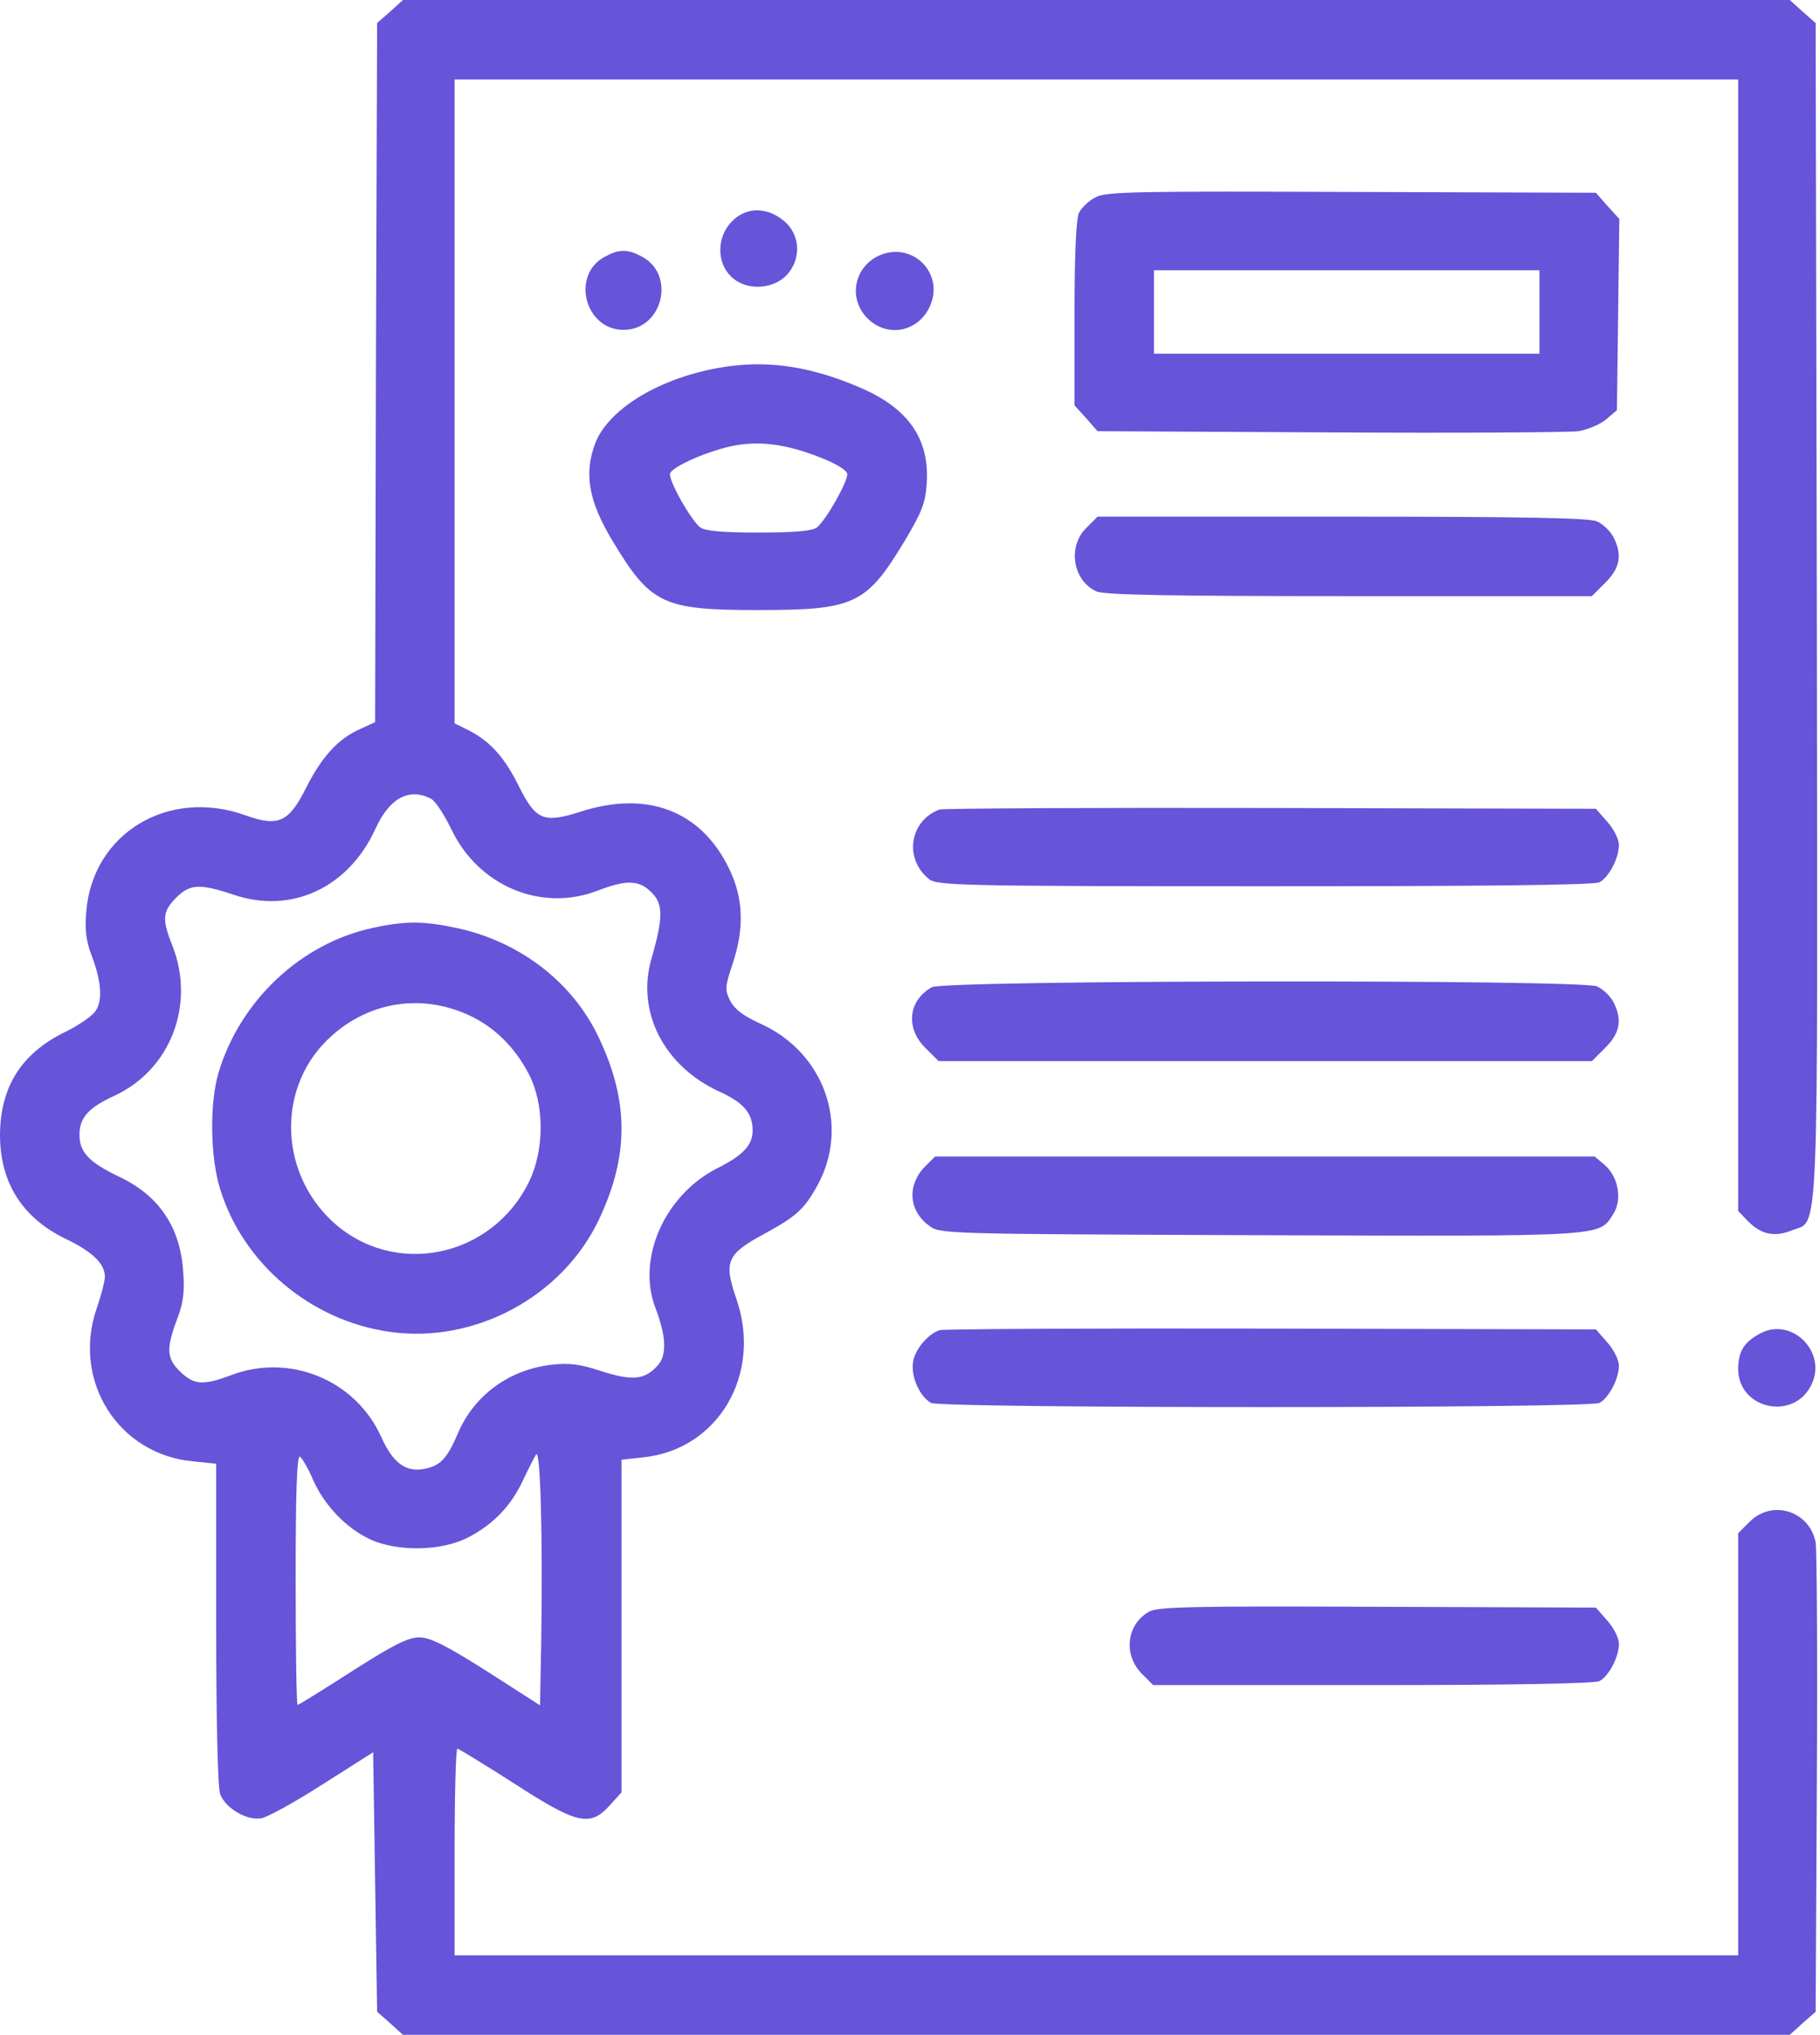 <svg width="458" height="512" viewBox="0 0 458 512" fill="none" xmlns="http://www.w3.org/2000/svg">
<path d="M98.2 2.9L94.9 5.8L94.6 93.8L94.4 181.7L90.5 183.5C85.1 185.9 81 190.4 77.1 198.1C72.7 206.9 70.1 208.1 61.9 205.2C42.4 198.1 23.2 209.7 21.7 229.5C21.3 233.7 21.7 236.8 22.9 240C25.5 246.7 25.9 251.6 24.1 254.3C23.3 255.6 19.7 258.1 16.1 259.8C5.3 265.2 0.1 273.5 0 285.5C0 297.7 5.7 306.6 16.9 311.9C23.3 315 26.4 318 26.4 321.3C26.4 322.2 25.5 325.9 24.3 329.3C18.1 347.5 29.8 366 48.6 367.7L54.4 368.3V408.6C54.4 432.3 54.8 449.9 55.4 451.4C56.7 455 62.2 458.2 65.8 457.5C67.4 457.2 74.3 453.4 81.3 448.9L93.9 440.9L94.4 473.5L94.9 506.2L98.2 509.1L101.4 512H275.9H450.4L453.6 509.1L456.9 506.2L457.2 448.8C457.4 417.3 457.2 390 456.9 388.1C455.4 380.2 446 377.2 440.3 382.9L437.4 385.8V438.9V492H275.9H114.4V466C114.4 451.7 114.7 440 115.1 440C115.4 440 121.8 443.9 129.3 448.7C145.2 459 148.5 459.8 153.5 454.2L156.4 451V409.1V367.3L161.8 366.7C180.7 364.8 191.9 345.8 185.3 326.8C182.1 317.5 182.9 315.6 191.9 310.7C200.4 306.1 202.4 304.3 205.8 298.1C213.9 283.1 207.4 264.8 191.4 257.6C187.2 255.7 184.9 254 183.8 251.9C182.4 249.1 182.4 248.4 184.3 242.7C187.4 233.5 187.1 225.8 183.3 218.2C176.2 203.9 162.8 198.9 146.2 204.2C136.9 207.2 134.9 206.4 130.7 198.1C127.1 190.7 123.4 186.6 118.2 183.9L114.4 182V101V20H275.9H437.4V162.4V304.7L439.9 307.3C443.3 310.7 446.6 311.3 450.9 309.6C457.9 306.7 457.4 317.2 457.2 153.4L456.9 5.8L453.6 2.9L450.4 -7.62939e-06H275.9H101.4L98.2 2.9ZM108.5 201C109.6 201.6 111.8 205 113.5 208.5C120.3 222.9 136.1 229.6 150.4 224.1C157.7 221.3 160.9 221.4 164 224.6C166.9 227.4 166.9 231 164 241C160 254.4 167 268.3 181.1 274.7C187.2 277.5 189.4 280.1 189.4 284.5C189.4 288.1 187 290.7 180.6 293.9C167.3 300.6 160.2 316.6 164.9 329C167.7 336.3 167.9 341.1 165.4 343.7C162.2 347.2 159.1 347.5 151.3 345C145.9 343.2 143.1 342.9 138.8 343.4C128.2 344.6 119.4 351 115.3 360.5C112.5 367.1 110.8 368.8 106.8 369.6C102.1 370.5 98.9 368.1 96 361.7C89.6 347.3 73 340.4 58.2 346C51 348.7 48.8 348.5 45.2 345C41.8 341.6 41.8 339.2 44.9 331C46.1 327.8 46.5 324.6 46.1 320C45.4 308.8 40 300.8 30 296.1C22.3 292.4 20 289.9 20 285.5C20 281.2 22.3 278.7 28.8 275.7C42.9 269.2 49.2 252.8 43.4 238C40.7 231.2 40.9 229.4 44.3 225.9C47.8 222.4 50.3 222.3 58.7 225.1C73.3 230.1 87.7 223.4 94.5 208.5C98 200.8 103 198.1 108.5 201ZM136.2 413L135.9 429.1L122.5 420.5C112.1 413.9 108.2 412 105.5 412C102.7 412 98.9 413.9 88.6 420.5C81.3 425.2 75.1 429 74.9 429C74.6 429 74.4 414.8 74.4 397.4C74.4 375.6 74.7 366.1 75.5 366.5C76 366.9 77.6 369.5 78.8 372.4C81.7 378.9 87.2 384.6 93.3 387.4C100.2 390.5 111.2 390.3 117.9 386.8C124.2 383.5 128.6 378.9 131.6 372.5C132.9 369.7 134.4 366.8 134.9 366C136 364.3 136.6 386.6 136.2 413Z" fill="#6654D9"/>
<path d="M93.7 233.5C75.7 237.4 60.4 251.8 55 269.9C52.7 277.6 52.9 291.2 55.4 299.2C61.2 318 78.2 332.3 98 335.1C119.4 338.2 141.5 326.3 150.7 306.9C158.3 290.9 158.3 277.1 150.7 261.1C144.1 247.1 130.8 236.9 114.9 233.5C106.5 231.7 101.9 231.7 93.7 233.5ZM117.9 255.4C124.3 258.3 129.6 263.5 133.1 270.3C137 277.8 137 289.1 133.3 297C124 316.6 99 321.7 83.5 307.2C69.9 294.4 69.8 272.8 83.4 260.7C93 252 106.1 250 117.9 255.4Z" fill="#6654D9"/>
<path d="M275.8 49.6C274.1 50.4 272.2 52.2 271.5 53.6C270.8 55.2 270.4 64.1 270.4 79V102L273.3 105.2L276.2 108.5L334.6 108.8C366.7 109 394.8 108.8 397.2 108.5C399.5 108.1 402.7 106.8 404.2 105.5L406.9 103.2L407.2 79.2L407.5 55.1L404.5 51.8L401.6 48.5L340.2 48.3C286.5 48.1 278.5 48.2 275.8 49.6ZM387.4 78.5V89H338.9H290.4V78.5V68H338.9H387.4V78.5Z" fill="#6654D9"/>
<path d="M184.1 55.8C180.4 59.6 180.3 66 183.9 69.5C187.4 73.1 194.1 73 197.8 69.4C201.7 65.4 201.5 59.1 197.3 55.6C193 52 187.7 52 184.1 55.8Z" fill="#6654D9"/>
<path d="M152.2 64.6C143.6 69.2 147.2 83 156.9 83C166.8 83 170.2 69 161.4 64.5C157.8 62.6 155.7 62.7 152.2 64.6Z" fill="#6654D9"/>
<path d="M220.8 64.5C214.8 67.6 213.5 75.3 218.3 80.1C223.2 85 230.9 83.6 233.9 77.3C238 68.7 229.3 60.3 220.8 64.5Z" fill="#6654D9"/>
<path d="M183.9 92.1C167.6 94.2 153.4 102.3 149.8 111.5C146.9 119.2 148.1 126.1 154.2 136.2C163.8 152.1 166.8 153.5 190.9 153.5C215 153.5 218 152.1 227.6 136.2C231.9 129 232.9 126.6 233.2 121.7C234 110.4 228.5 102.5 215.9 97.3C204.4 92.4 194.2 90.8 183.9 92.1ZM205.9 114.9C210.1 116.5 213 118.2 213.2 119.2C213.5 120.9 208 130.7 205.6 132.7C204.5 133.6 199.9 134 190.9 134C181.9 134 177.3 133.6 176.2 132.7C173.8 130.8 168.3 121 168.6 119.2C169 117.4 178.9 113.1 185.4 112C191.7 111 197.8 111.8 205.9 114.9Z" fill="#6654D9"/>
<path d="M273.3 132.9C268.6 137.6 270 146.1 275.9 148.8C277.8 149.7 294.3 150 339.5 150H400.6L404 146.6C407.7 142.9 408.3 139.6 406 135.1C405.2 133.6 403.4 131.9 401.9 131.2C400 130.3 383.4 130 337.8 130H276.2L273.3 132.9Z" fill="#6654D9"/>
<path d="M236.4 203.7C228.9 206.5 227.4 216.1 233.8 221.2C235.7 222.8 241.7 223 318.2 223C372.8 223 401.2 222.7 402.5 222C404.9 220.7 407.4 215.9 407.4 212.6C407.4 211.2 406.1 208.6 404.5 206.8L401.6 203.5L319.7 203.3C274.7 203.2 237.2 203.4 236.4 203.7Z" fill="#6654D9"/>
<path d="M234.5 248.4C228.6 251.7 227.8 258.6 232.8 263.6L236.2 267H318.4H400.6L404 263.6C407.7 259.9 408.3 256.6 406 252.1C405.2 250.6 403.4 248.9 401.9 248.2C397.9 246.4 237.8 246.6 234.5 248.4Z" fill="#6654D9"/>
<path d="M232.9 293.4C228.2 298.1 228.6 304.6 233.8 308.4C236.5 310.5 237.5 310.5 317 310.8C404.4 311.1 402.3 311.2 405.9 305.6C408.3 302 407.3 296.2 403.9 293.2L401.3 291H318.3H235.3L232.9 293.4Z" fill="#6654D9"/>
<path d="M236.4 334.7C233.4 335.8 230.4 339.4 229.8 342.5C229.1 346.2 231.4 351.4 234.3 353C237 354.4 399.8 354.4 402.5 353C404.9 351.7 407.4 346.9 407.4 343.6C407.4 342.2 406.1 339.6 404.5 337.8L401.6 334.5L319.7 334.3C274.7 334.2 237.2 334.4 236.4 334.7Z" fill="#6654D9"/>
<path d="M443 335.5C438.9 337.7 437.5 339.9 437.4 344.3C437.3 354.6 451.5 357.7 455.9 348.3C459.8 340.2 450.9 331.3 443 335.5Z" fill="#6654D9"/>
<path d="M289.2 405.5C283.5 408.7 282.6 416.3 287.3 421.1L290.2 424H345.4C381.3 424 401.2 423.6 402.5 423C404.9 421.7 407.4 416.9 407.4 413.6C407.4 412.2 406.1 409.6 404.5 407.8L401.6 404.5L346.7 404.3C299.7 404.1 291.5 404.3 289.2 405.5Z" fill="#6654D9"/>
</svg>
